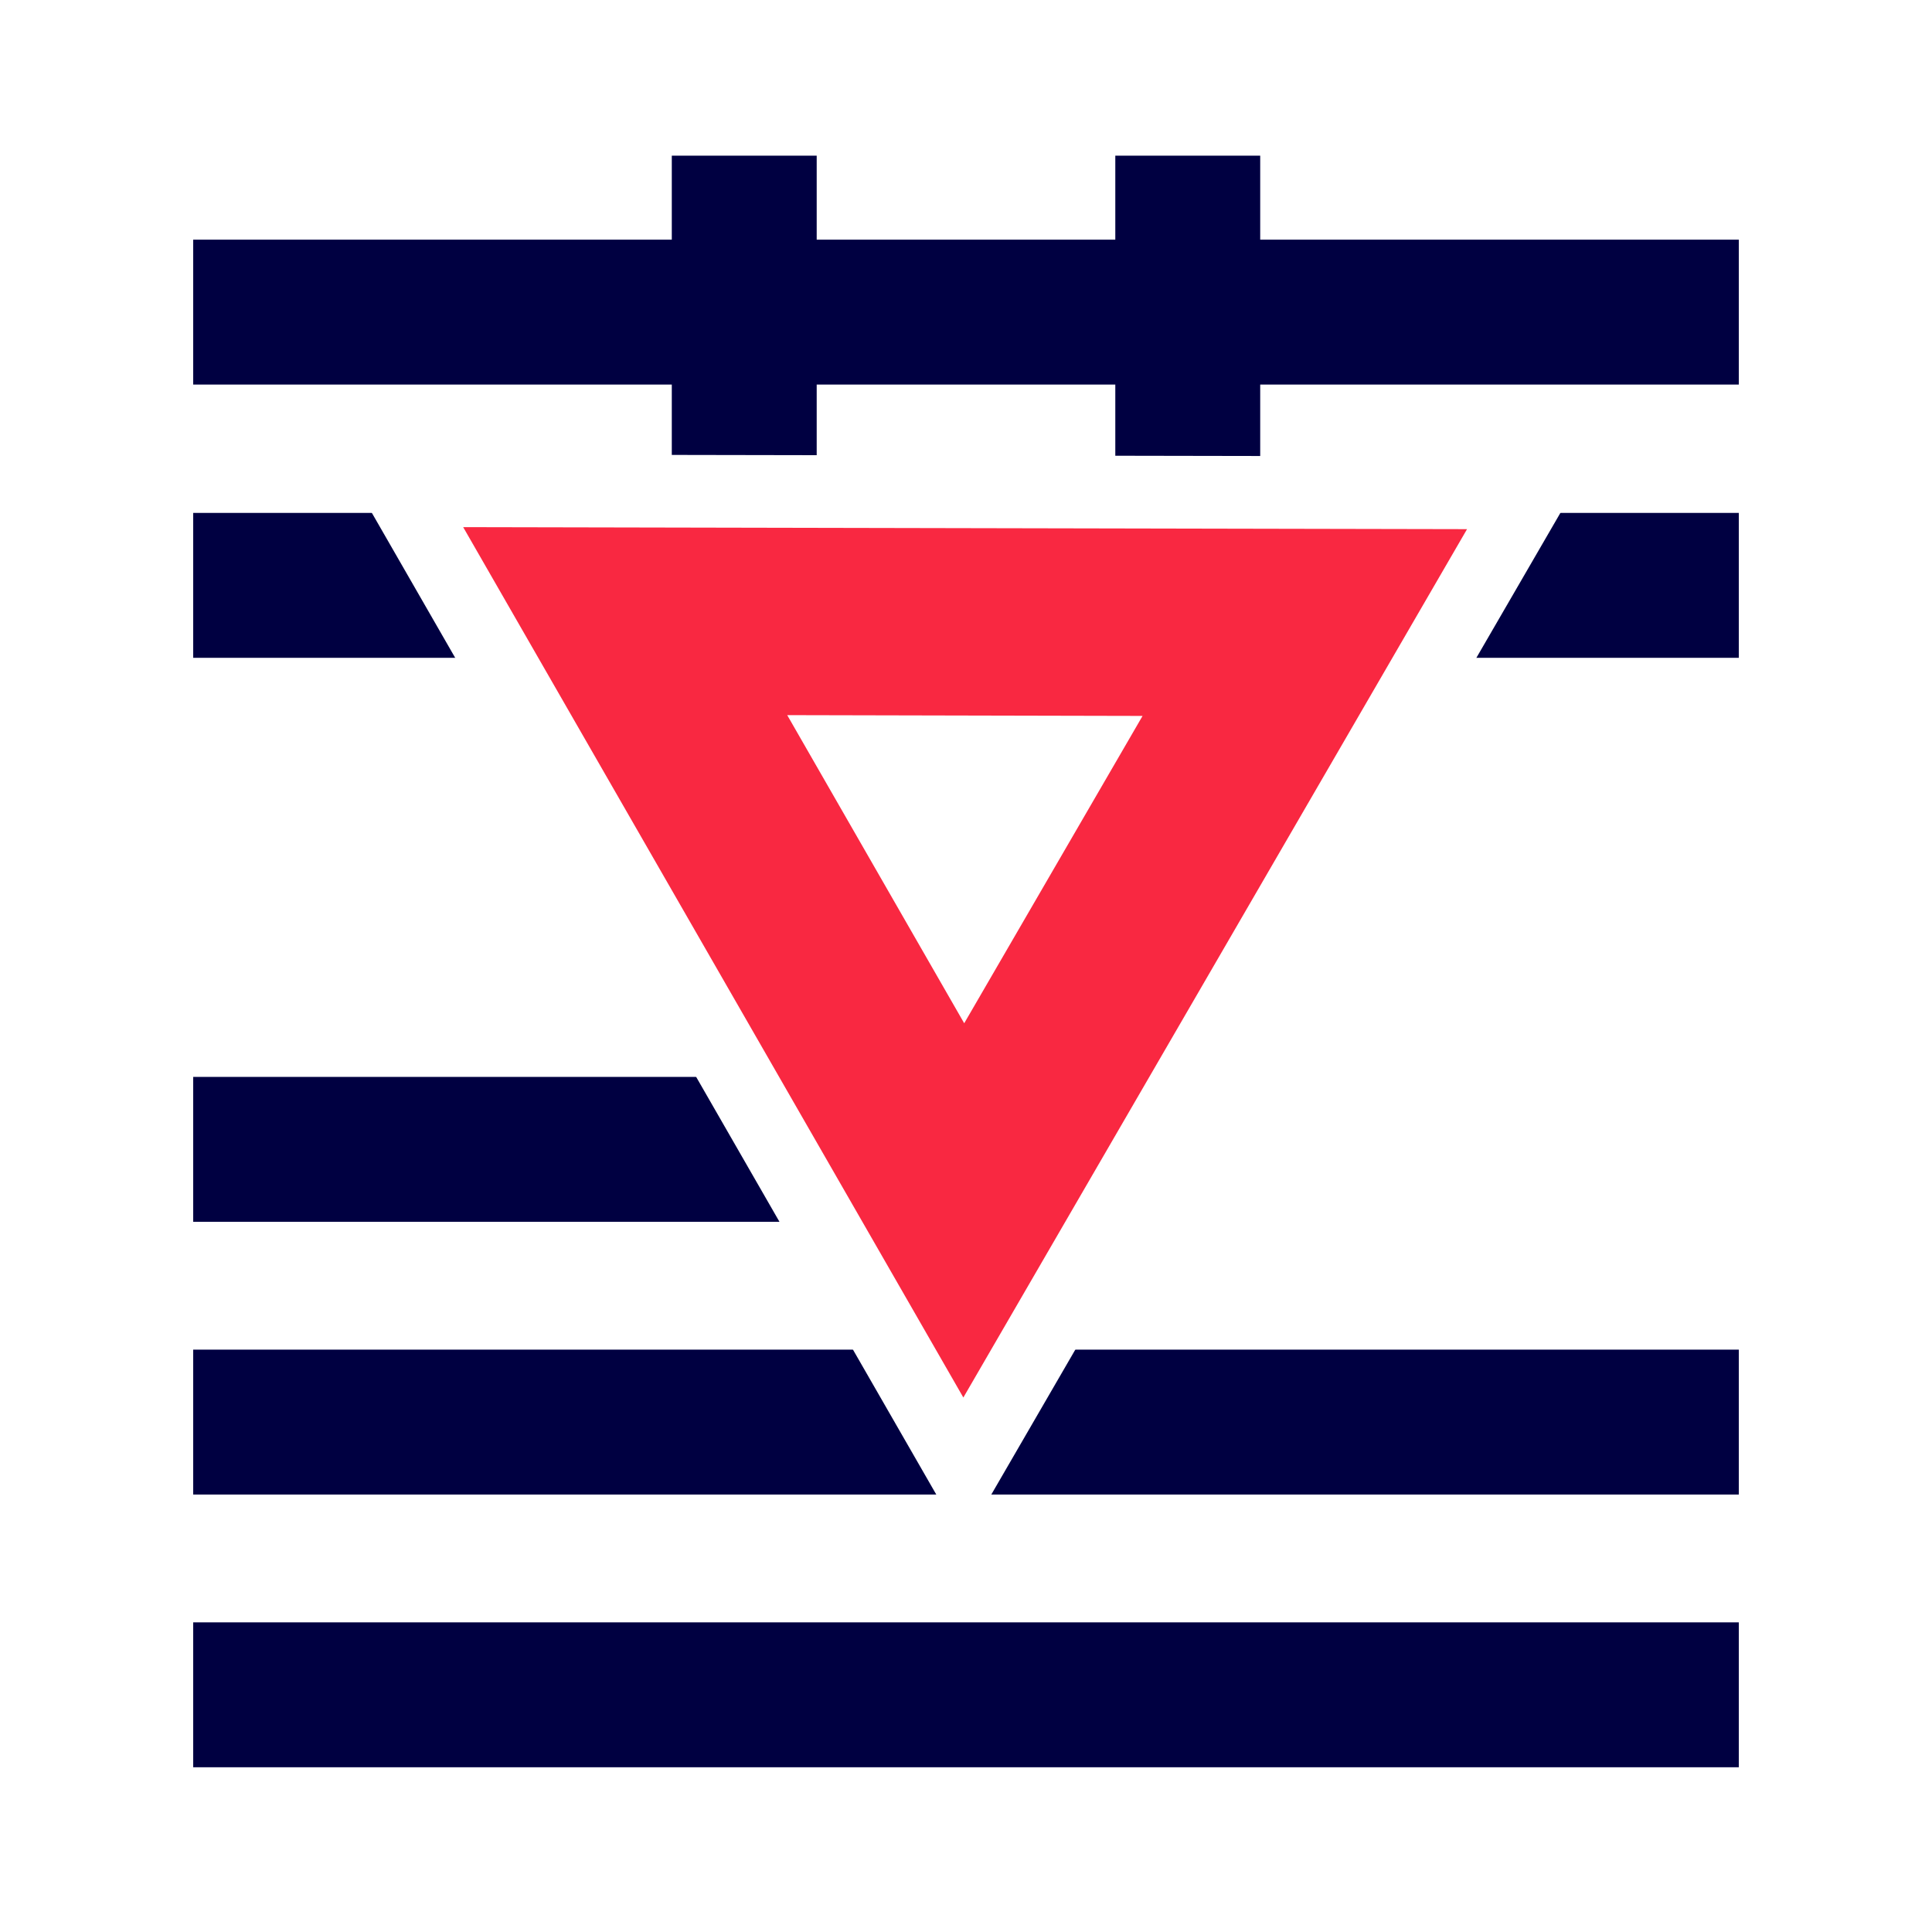 <?xml version="1.0" encoding="UTF-8" standalone="no"?>
<svg
   xmlns:dc="http://purl.org/dc/elements/1.1/"
   xmlns:cc="http://creativecommons.org/ns#"
   xmlns:rdf="http://www.w3.org/1999/02/22-rdf-syntax-ns#"
   xmlns:svg="http://www.w3.org/2000/svg"
   xmlns="http://www.w3.org/2000/svg"
   xmlns:sodipodi="http://sodipodi.sourceforge.net/DTD/sodipodi-0.dtd"
   xmlns:inkscape="http://www.inkscape.org/namespaces/inkscape"
   width="200mm"
   height="200mm"
   viewBox="0 0 200 200"
   version="1.1"
   id="svg8"
   inkscape:version="1.0.1 (0767f8302a, 2020-10-17)"
   sodipodi:docname="logo.svg"
   inkscape:export-filename="/home/jlo/workspace/ulysseus/specification-latex/images/logo.png"
   inkscape:export-xdpi="63.5"
   inkscape:export-ydpi="63.5">
  <defs
     id="defs2" />
  <sodipodi:namedview
     id="base"
     pagecolor="#ffffff"
     bordercolor="#666666"
     borderopacity="1.0"
     inkscape:pageopacity="0.0"
     inkscape:pageshadow="2"
     inkscape:zoom="0.98994949"
     inkscape:cx="400"
     inkscape:cy="432.31723"
     inkscape:document-units="mm"
     inkscape:current-layer="layer1"
     inkscape:document-rotation="0"
     showgrid="false"
     inkscape:window-width="2488"
     inkscape:window-height="1376"
     inkscape:window-x="72"
     inkscape:window-y="27"
     inkscape:window-maximized="1" />
  <g
     inkscape:label="Layer 1"
     inkscape:groupmode="layer"
     id="layer1">
    <rect
       style="fill:#ffffff;fill-opacity:1;stroke:none;stroke-width:6.056;stroke-miterlimit:4;stroke-dasharray:none;stroke-opacity:1"
       id="rect912"
       width="200"
       height="200"
       x="0"
       y="0" />
    <rect
       style="fill:#000041;fill-opacity:1;stroke:none;stroke-width:1.189"
       id="rect835"
       width="160"
       height="15"
       x="20"
       y="24.81" />
    <rect
       style="fill:#000041;fill-opacity:1;stroke:none;stroke-width:1.189"
       id="rect835-3"
       width="160"
       height="15"
       x="20"
       y="53.097" />
    <g
       id="g905"
       transform="translate(-0.493)">
      <rect
         style="fill:#000041;fill-opacity:1;stroke:none;stroke-width:0.595"
         id="rect835-5"
         width="40"
         height="15"
         x="16.115"
         y="-130.949"
         transform="rotate(90)" />
      <rect
         style="fill:#000041;fill-opacity:1;stroke:none;stroke-width:0.595"
         id="rect835-3-3"
         width="40"
         height="15"
         x="16.115"
         y="-85.037"
         transform="rotate(90)" />
    </g>
    <g
       id="g910"
       transform="translate(-1.592,-3.175)">
      <rect
         style="fill:#000041;fill-opacity:1;stroke:none;stroke-width:0.787"
         id="rect835-3-2-6"
         width="70"
         height="15"
         x="21.592"
         y="114.656" />
      <rect
         style="fill:#000041;fill-opacity:1;stroke:none;stroke-width:1.19"
         id="rect835-3-2"
         width="160"
         height="15"
         x="21.592"
         y="142.889" />
      <rect
         style="fill:#000041;fill-opacity:1;stroke:none;stroke-width:1.189"
         id="rect835-3-27-2"
         width="160"
         height="15"
         x="21.592"
         y="171.121" />
    </g>
    <g
       id="g917"
       transform="matrix(1.099,-0.002,0.002,1.099,-10.081,-10.113)">
      <path
         sodipodi:type="star"
         style="fill:#ffffff;fill-opacity:1;stroke:none;stroke-width:6;stroke-miterlimit:4;stroke-dasharray:none;stroke-opacity:1"
         id="path863-3"
         sodipodi:sides="3"
         sodipodi:cx="140.53058"
         sodipodi:cy="120.01433"
         sodipodi:r1="63.776936"
         sodipodi:r2="31.88847"
         sodipodi:arg1="1.5781387"
         sodipodi:arg2="2.6253363"
         inkscape:flatsided="false"
         inkscape:rounded="0"
         inkscape:randomized="0"
         inkscape:transform-center-x="-0.12852388"
         inkscape:transform-center-y="16.949873"
         transform="matrix(1.07,-0.004,0.004,1.07,-50.937,-41.446)"
         d="M 140.062,183.79 112.798,135.755 85.534,87.721 140.765,88.127 195.996,88.532 168.029,136.161 Z" />
      <path
         sodipodi:type="star"
         style="fill:#f92841;fill-opacity:1;stroke:none;stroke-width:6;stroke-miterlimit:4;stroke-dasharray:none;stroke-opacity:1"
         id="path863"
         sodipodi:sides="3"
         sodipodi:cx="140.53058"
         sodipodi:cy="120.01433"
         sodipodi:r1="63.776936"
         sodipodi:r2="31.88847"
         sodipodi:arg1="1.5781387"
         sodipodi:arg2="2.6253363"
         inkscape:flatsided="false"
         inkscape:rounded="0"
         inkscape:randomized="0"
         inkscape:transform-center-x="-0.10282956"
         inkscape:transform-center-y="13.561621"
         transform="matrix(0.856,-0.003,0.003,0.856,-20.786,-15.882)"
         d="M 140.062,183.79 112.798,135.755 85.534,87.721 140.765,88.127 195.996,88.532 168.029,136.161 Z" />
      <path
         sodipodi:type="star"
         style="fill:#ffffff;fill-opacity:1;stroke:none;stroke-width:6;stroke-miterlimit:4;stroke-dasharray:none;stroke-opacity:1"
         id="path863-6"
         sodipodi:sides="3"
         sodipodi:cx="140.53058"
         sodipodi:cy="120.01433"
         sodipodi:r1="63.776936"
         sodipodi:r2="31.88847"
         sodipodi:arg1="1.5781387"
         sodipodi:arg2="2.6253363"
         inkscape:flatsided="false"
         inkscape:rounded="0"
         inkscape:randomized="0"
         inkscape:transform-center-x="-0.036396955"
         inkscape:transform-center-y="4.8002234"
         transform="matrix(0.303,-0.001,0.001,0.303,57.181,50.221)"
         d="M 140.062,183.79 112.798,135.755 85.534,87.721 140.765,88.127 195.996,88.532 168.029,136.161 Z" />
    </g>
  </g>
</svg>
